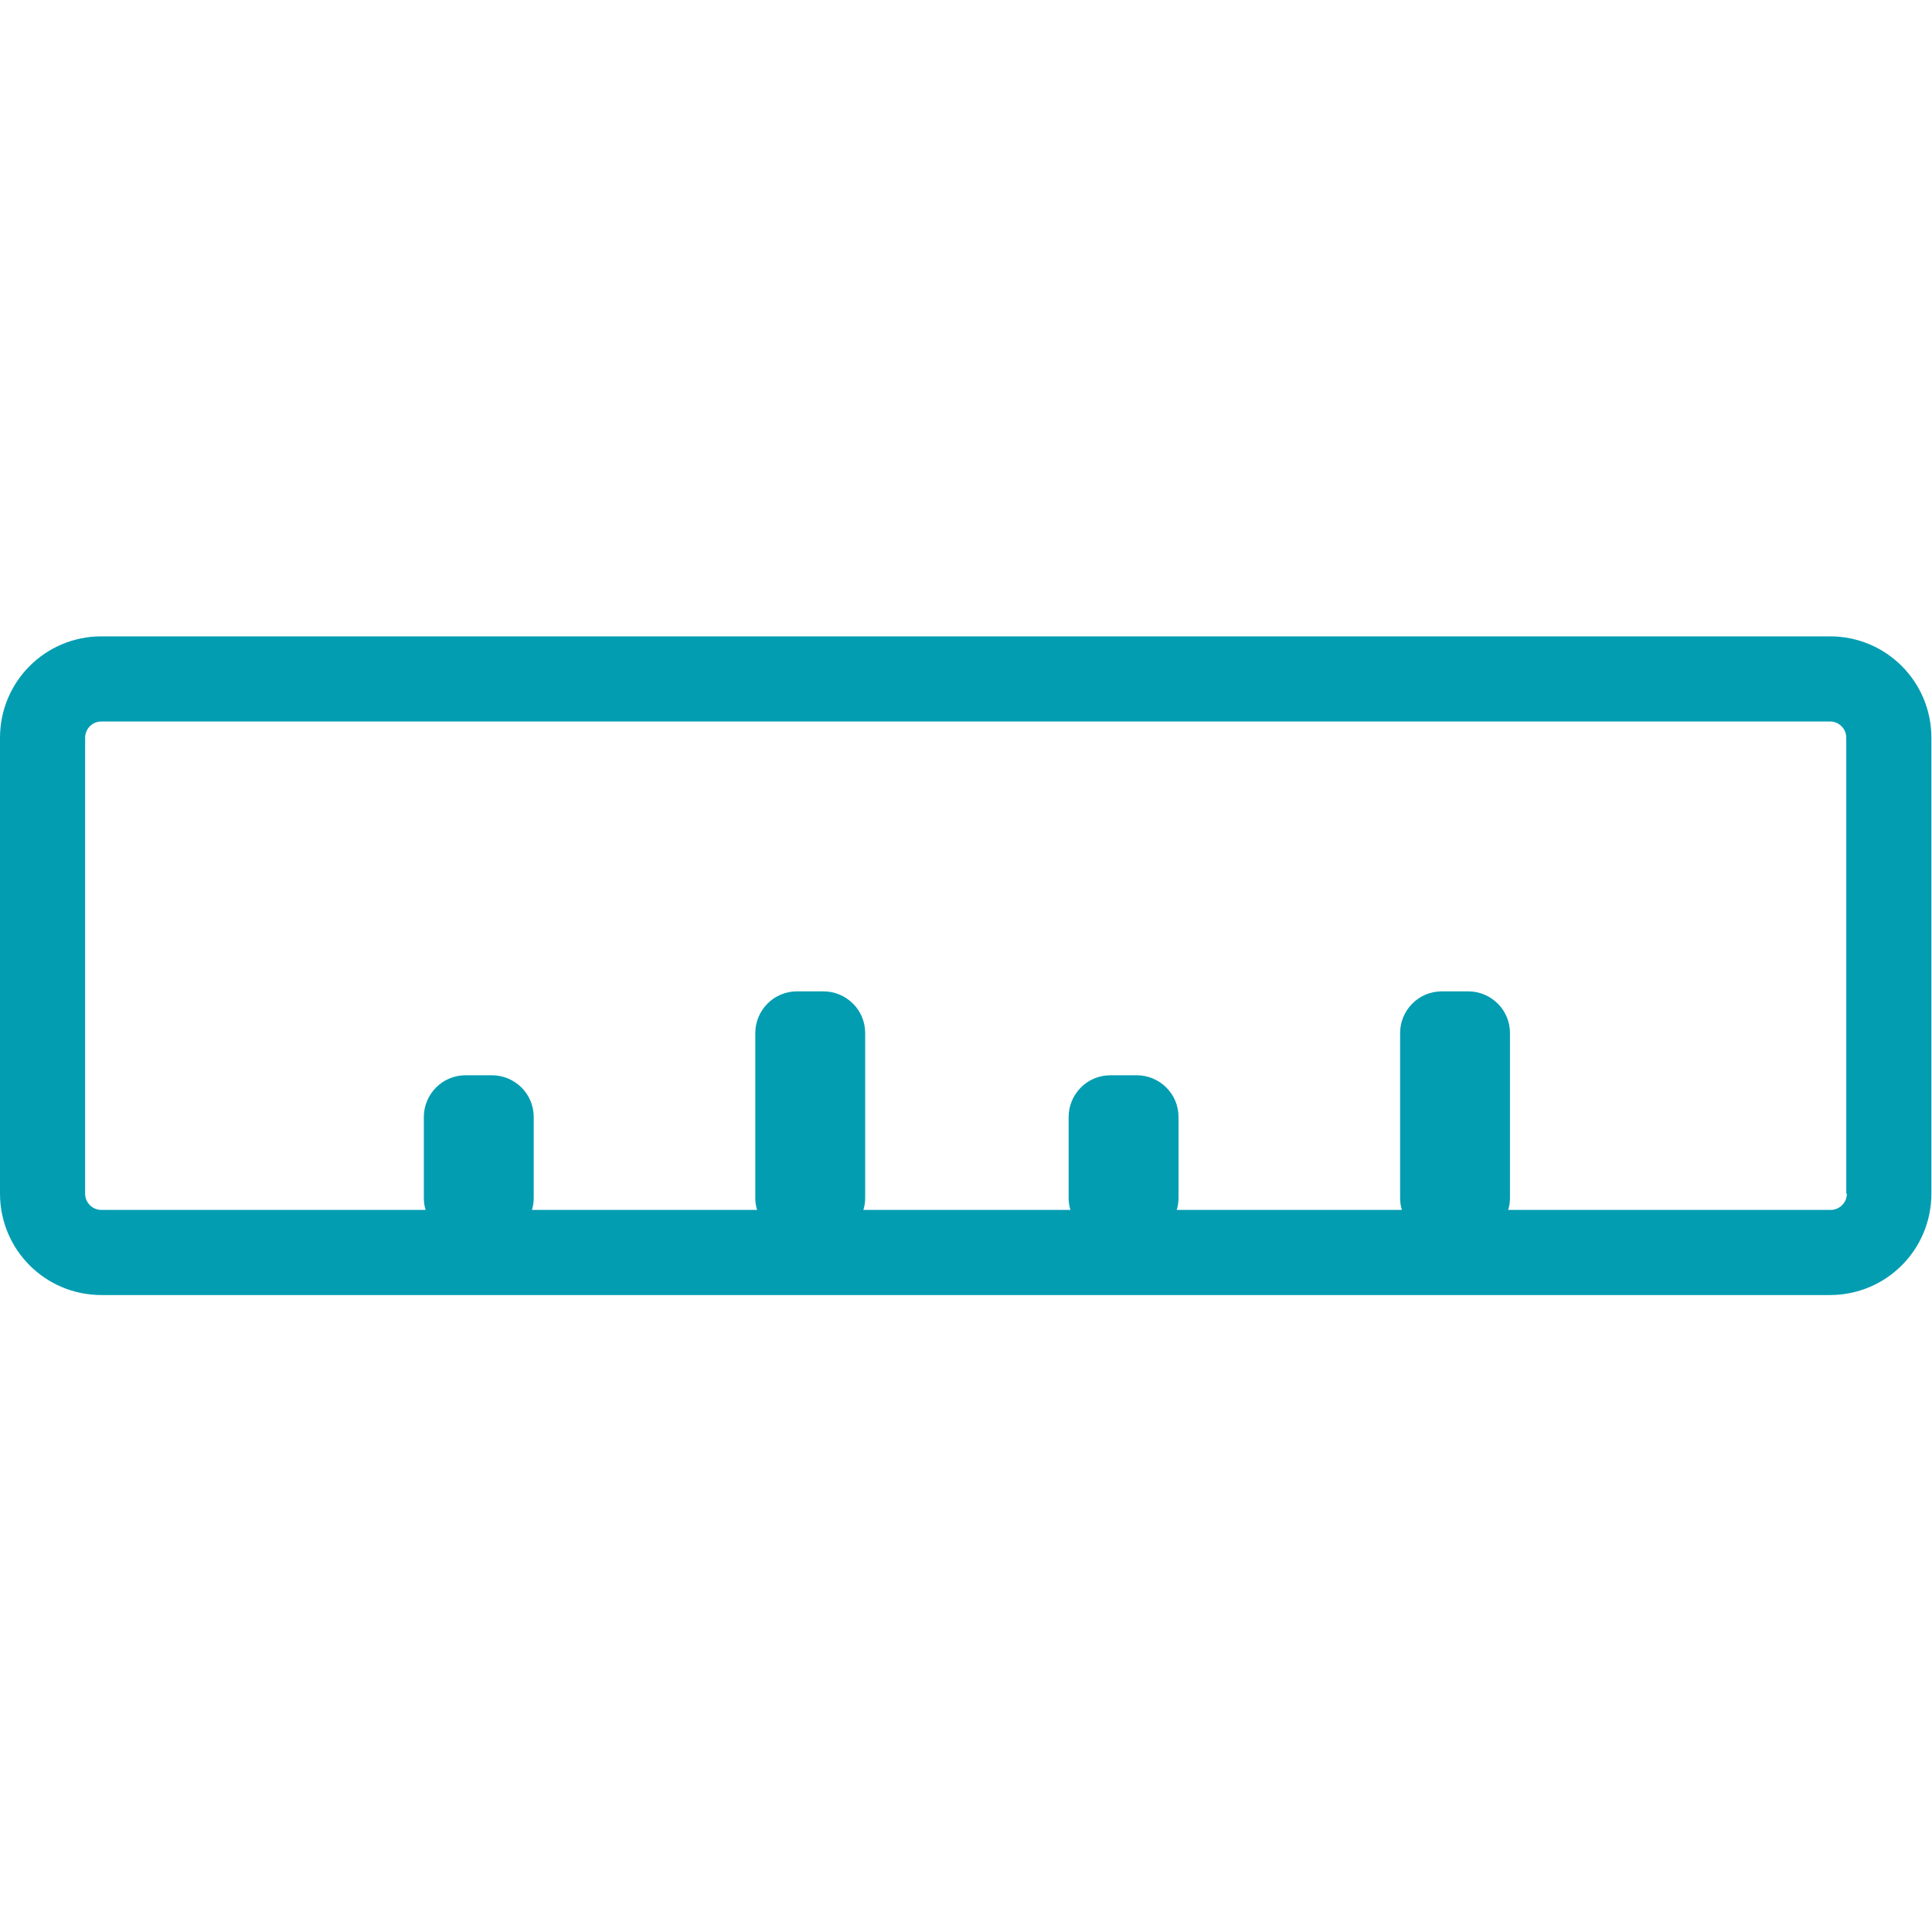 <?xml version="1.0" encoding="UTF-8"?>
<svg id="Layer_1" data-name="Layer 1" xmlns="http://www.w3.org/2000/svg" viewBox="0 0 32 32">
  <defs>
    <style>
      .cls-1 {
        fill: #039db2;
      }
    </style>
  </defs>
  <path class="cls-1" d="m30.32,10.54H1.68c-.93,0-1.68.75-1.68,1.68v7.55c0,.93.75,1.68,1.68,1.68h28.63c.93,0,1.68-.75,1.68-1.68v-7.55c0-.93-.75-1.68-1.68-1.68Zm.27,9.23c0,.15-.12.27-.27.27h-5.34c.02-.06.03-.13.03-.2v-2.73c0-.39-.32-.69-.69-.69h-.44c-.39,0-.69.32-.69.69v2.73c0,.07.01.14.03.2h-3.73c.02-.06.03-.13.03-.2v-1.34c0-.39-.32-.69-.69-.69h-.44c-.39,0-.69.32-.69.69v1.34c0,.07.01.14.03.2h-3.43c.02-.06.03-.13.03-.2v-2.73c0-.39-.32-.69-.69-.69h-.44c-.39,0-.69.32-.69.69v2.73c0,.07.01.14.03.2h-3.73c.02-.06.03-.13.03-.2v-1.34c0-.39-.32-.69-.69-.69h-.44c-.39,0-.69.32-.69.69v1.34c0,.07.01.14.03.2H1.68c-.15,0-.27-.12-.27-.27v-7.55c0-.15.12-.27.27-.27h28.63c.15,0,.27.12.27.27v7.55Z"/>
</svg>